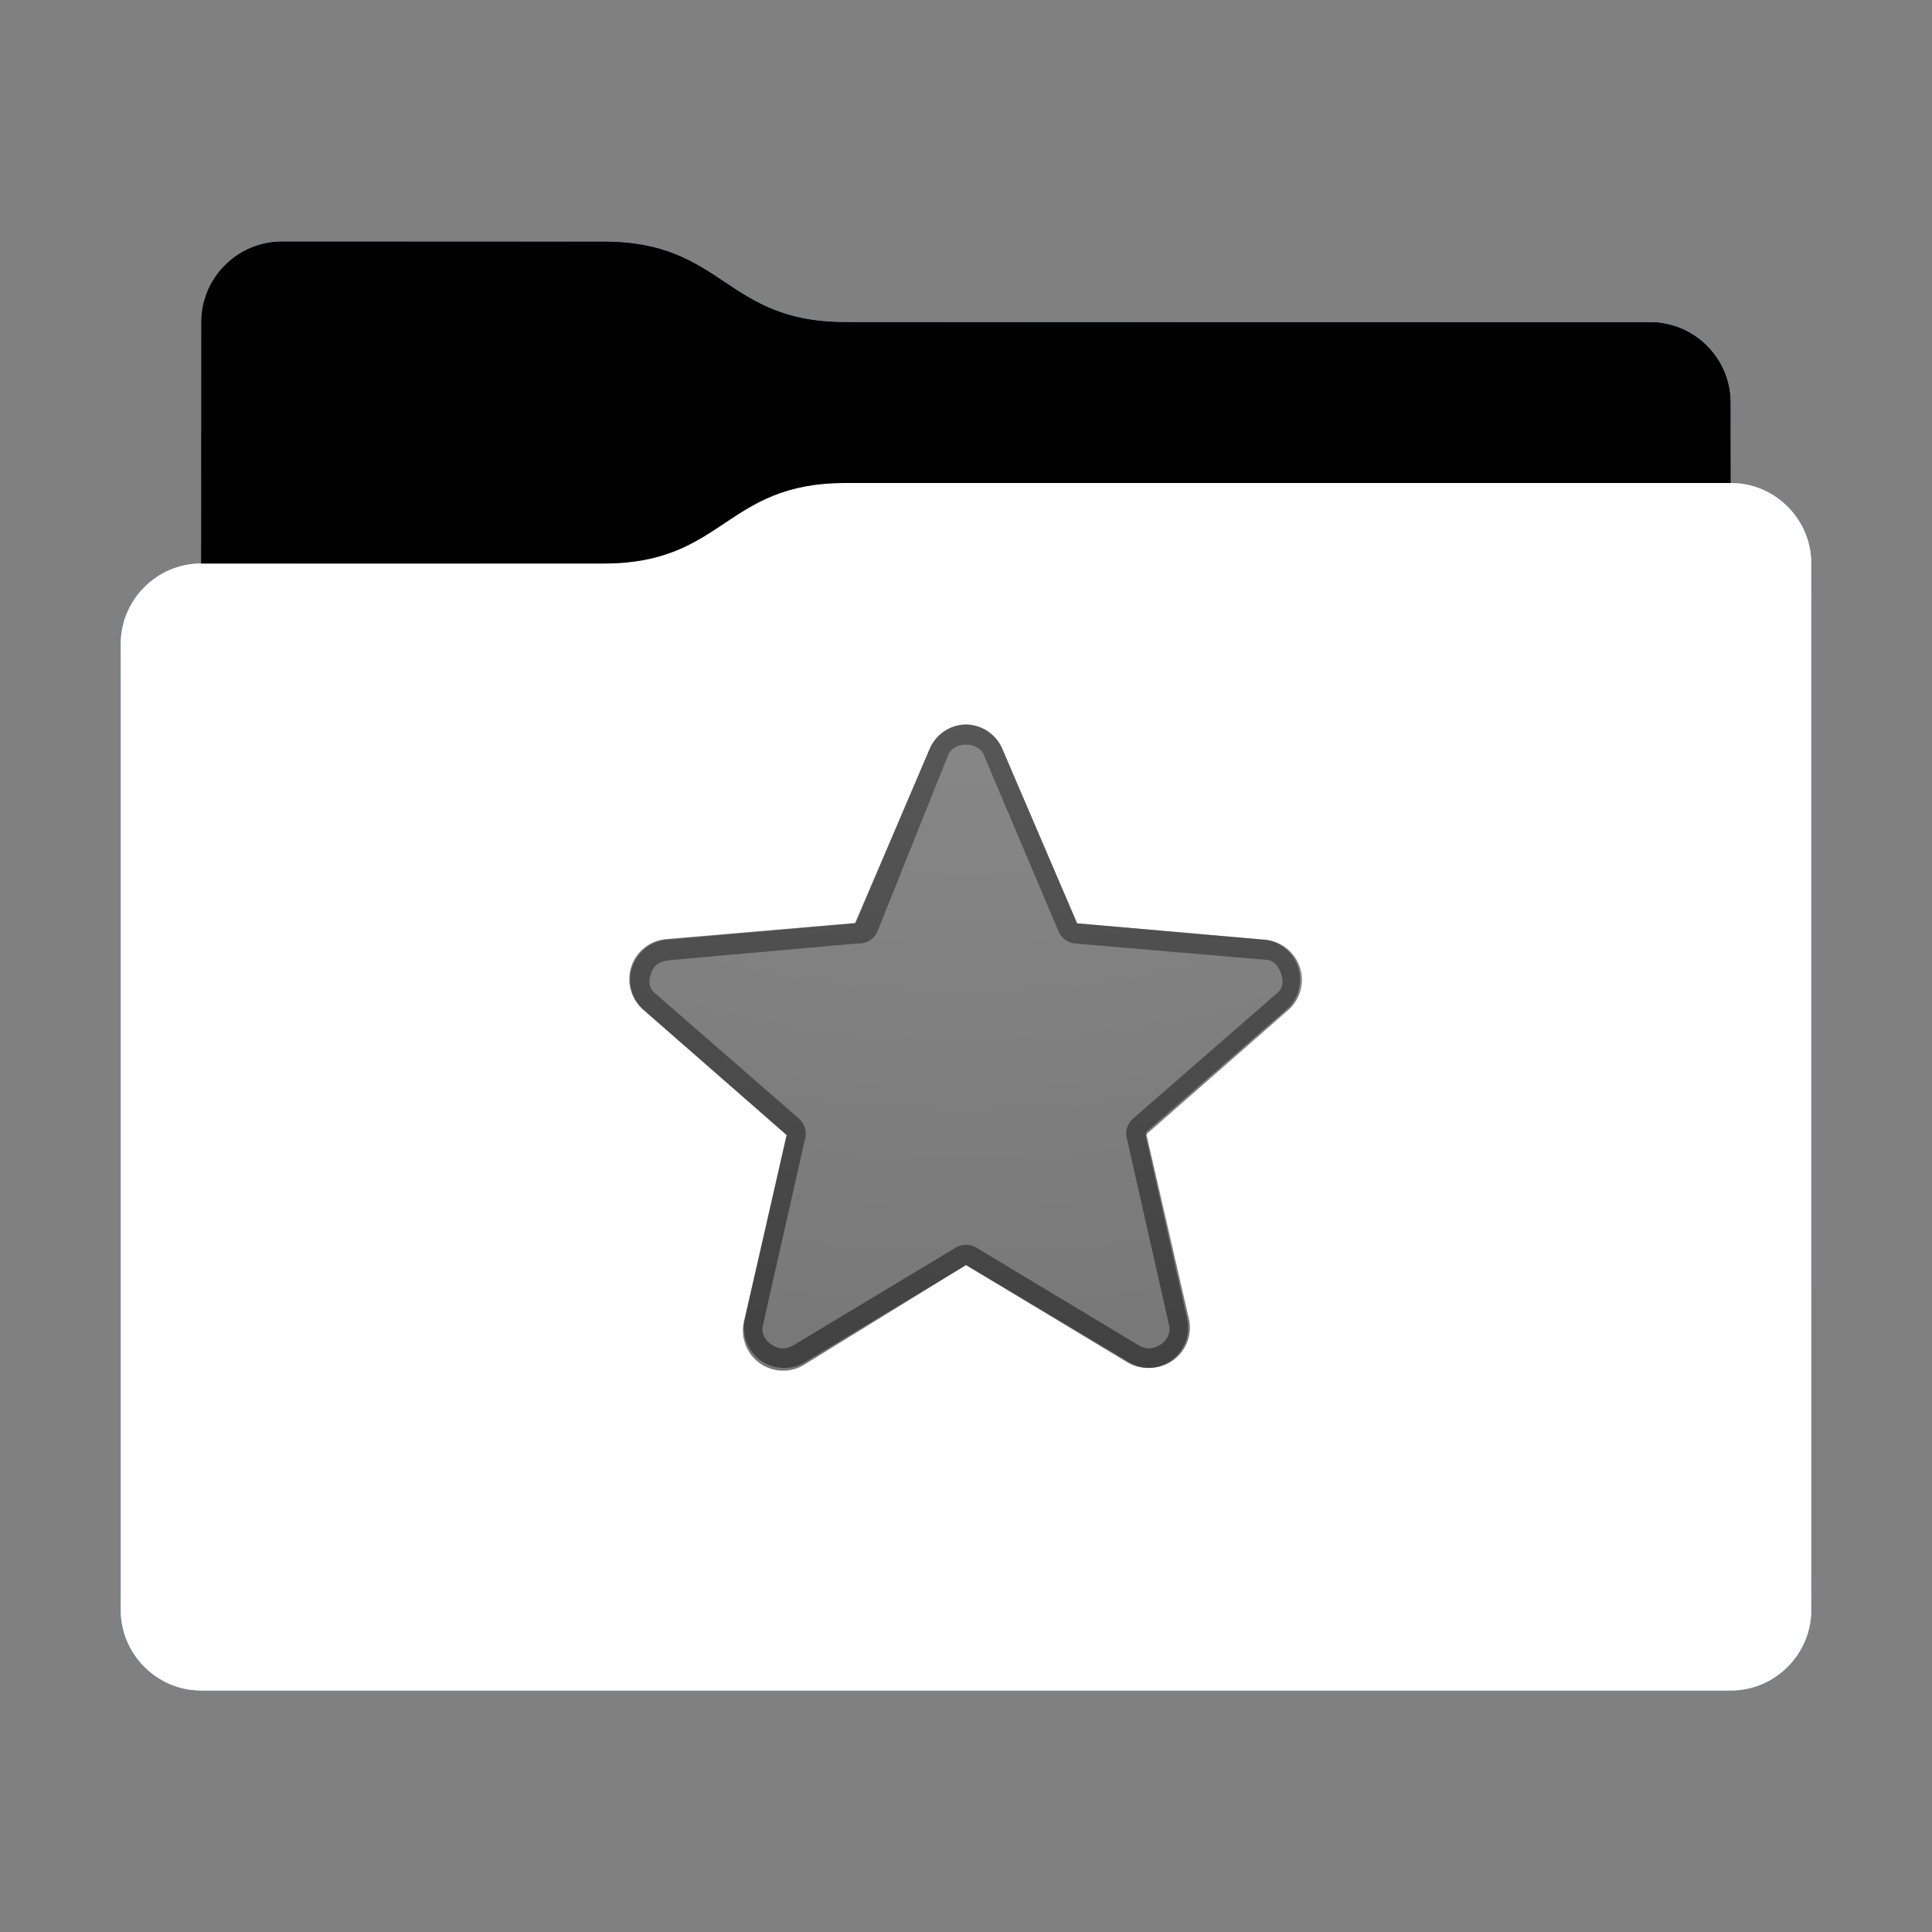 <svg height="48" version="1.1" width="48" xmlns="http://www.w3.org/2000/svg" xmlns:svg="http://www.w3.org/2000/svg" xmlns:xlink="http://www.w3.org/1999/xlink">
<rect width="100%" height="100%" fill="#808080" stroke="none"/>
<defs id="primary-definitions">
<style id="current-color-scheme" type="text/css">
      .ColorScheme-Text           { color:#fff; }
      .ColorScheme-Background     { color:#111; }
      .ColorScheme-Highlight      { color:#3daefd; }
      .ColorScheme-ViewBackground { color:#000; }
      .ColorScheme-PositiveText   { color:#27ae60; }
      .ColorScheme-NeutralText    { color:#f67400; }
      .ColorScheme-NegativeText   { color:#da4453; }
    </style>
<style id="extended-color-scheme" type="text/css">
      .ExScheme-Black     { color:#3e3e3e; }
      .ExScheme-White     { color:#fcfcfc; }
      .ExScheme-Grey-1    { color:#cfd5d5; }
      .ExScheme-Grey-2    { color:#909c9c; }
      .ExScheme-Grey-3    { color:#536161; }
      .ExScheme-Red-1     { color:#ffafa5; }
      .ExScheme-Red-2     { color:#bf4231; }
      .ExScheme-Red-3     { color:#4d2f2b; }
      .ExScheme-Green-1   { color:#abf9c7; }
      .ExScheme-Green-2   { color:#3bb566; }
      .ExScheme-Green-3   { color:#377d50; }
      .ExScheme-Blue-1    { color:#abdaf9; }
      .ExScheme-Blue-2    { color:#3daefd; }
      .ExScheme-Blue-3    { color:#2b3c4d; }
      .ExScheme-Yellow-1  { color:#faffa5; }
      .ExScheme-Yellow-2  { color:#cac726; }
      .ExScheme-Yellow-3  { color:#4b4d2b; }
      .ExScheme-Orange-1  { color:#ffdaa5; }
      .ExScheme-Orange-2  { color:#ff9701; }
      .ExScheme-Orange-3  { color:#4d372b; }
      .ExScheme-Brown-1   { color:#e9d6bb; }
      .ExScheme-Brown-2   { color:#997657; }
      .ExScheme-Brown-3   { color:#433a35; }
      .ExScheme-Purple-1  { color:#e2abf9; }
      .ExScheme-Purple-2  { color:#b401ff; }
      .ExScheme-Purple-3  { color:#432b4d; }
      .ExScheme-Cyan-1    { color:#b2f2e6; }
      .ExScheme-Cyan-2    { color:#31bfa6; }
      .ExScheme-Cyan-3    { color:#2b4d47; }
      .ExScheme-Magenta-1 { color:#f8a6d8; }
      .ExScheme-Magenta-2 { color:#f00091; }
      .ExScheme-Magenta-3 { color:#770048; }
    </style>
<linearGradient id="ulP">
<stop offset="0"/>
<stop offset="1" stop-opacity="0"/>
</linearGradient>
<linearGradient id="ulQ">
<stop offset="0" stop-color="#fff"/>
<stop offset="1" stop-color="#fff" stop-opacity="0"/>
</linearGradient>
<style class="toggle-enable-crease" type="text/css">
        .folder-crease { display: none; }
    </style><style class="toggle-manilla-folders" type="text/css">
        .folder-manilla { display: none; }
    </style><radialGradient cx=".5" cy="0" id="ulR" r="1" xlink:href="#ulQ"/><linearGradient id="ulS" xlink:href="#ulP" y1="1" y2=".5"/><path d="M 7,6 C 5.9,6 5,6.9 5,8 v 2 4 c -1.1,0 -2,.9 -2,2 v 24 c 0,1.1 .9,2 2,2 h 38 c 1.1,0 2,-.9 2,-2 V 25 16 14 c 0,-1.1 -.9,-2 -2,-2 V 10 C 43,8.9 42.1,8 41,8 H 21 C 18,8 18,6 15,6 Z" id="ulT"></path><path d="M 7,6 C 5.9,6 5,6.9 5,8 v 2 4 h 10 c 3,0 3,-2 6,-2 H 43 V 10 C 43,8.9 42.1,8 41,8 H 21 C 18,8 18,6 15,6 Z" id="ulU"></path></defs>
<g id="content" transform="translate(0,0)"><use class="folder-manilla ExScheme-Brown-1" fill="currentColor" href="#ulT"></use><use class="toggle-manilla-folders ColorScheme-Highlight" fill="currentColor" href="#ulT" id="primary-color"></use><use class="ColorScheme-Text" fill="currentColor" href="#ulT" opacity=".1"></use><g id="emblem" transform="translate(12,15)"><path class="ColorScheme-Background" d="m 12,3 a 1,1 0 0 0 -.9,.6 l -1.84,4.33 -4.7,.4 A 1,1 0 0 0 4,10.1 l 3.55,3.1 -1.06,4.6 a 1,1 0 0 0 1.5,1.1 L 12,16.43 l 4.03,2.4 a 1,1 0 0 0 1.5,-1.1 l -1.06,-4.6 3.55,-3.1 A 1,1 0 0 0 19.45,8.35 L 14.76,7.94 12.9,3.6 A 1,1 0 0 0 12,3 Z" fill="currentColor" opacity=".6"/><path class="ColorScheme-Background" d="M 12 3 A 1 1 0 0 0 11.1 3.6 L 9.24 7.94 L 4.55 8.35 A 1 1 0 0 0 4 10.1 L 7.54 13.2 L 6.5 17.8 A 1 1 0 0 0 7.97 18.86 L 12 16.43 L 16.03 18.86 A 1 1 0 0 0 17.5 17.8 L 16.46 13.2 L 20 10.1 A 1 1 0 0 0 19.45 8.35 L 14.76 7.94 L 12.9 3.6 A 1 1 0 0 0 12 3 z M 12 3.5 C 12.2 3.5 12.4 3.6 12.46 3.8 L 14.3 8.14 A .5 .5 0 0 0 14.7 8.44 L 19.5 8.85 C 19.64 8.87 19.77 9 19.83 9.2 C 19.9 9.4 19.87 9.57 19.7 9.7 L 16.14 12.8 A .5 .5 0 0 0 16 13.3 L 17.04 17.9 C 17.1 18.1 17 18.3 16.84 18.4 C 16.7 18.5 16.5 18.55 16.3 18.43 L 12.26 16 A .5 .5 0 0 0 11.74 16 L 7.7 18.43 C 7.5 18.55 7.3 18.5 7.16 18.4 C 7 18.3 6.9 18.1 6.96 17.9 L 8 13.3 A .5 .5 0 0 0 7.86 12.8 L 4.3 9.7 C 4.13 9.57 4.1 9.4 4.17 9.2 C 4.23 9 4.36 8.87 4.7 8.85 L 9.3 8.44 A .5 .5 0 0 0 9.8 8.14 L 11.54 3.8 C 11.6 3.6 11.8 3.5 12 3.5 z " fill="currentColor" opacity=".6"/></g><use href="#ulU" opacity=".4"></use><use class="toggle-flat-design" fill="url(#ulS)" href="#ulU" opacity=".1"></use><path class="toggle-flat-design" d="m 21,12 c -3,0 -3,2 -6,2 H 5 c -1.1,0 -2,.9 -2,2 v 24 c 0,1.1 .9,2 2,2 h 38 c 1.1,0 2,-.9 2,-2 V 25 16 14 c 0,-1.1 -.9,-2 -2,-2 z" fill="url(#ulR)" opacity=".2"/><path class="folder-crease " d="m 3,33 v 1 H 9.5 C 9.8,34 10,33.8 10,33.5 10,33.2 9.8,33 9.5,33 Z m 35.5,0 c -.3,0 -0.5,.2 -0.5,0.5 0,.3 .2,0.5 0.5,0.5 H 45 v -1 z" opacity=".4"/><path class="ColorScheme-Text" d="m 3,39 v 1 c 0,1.1 .9,2 2,2 h 38 c 1.1,0 2,-.9 2,-2 v -1 c 0,1.1 -.9,2 -2,2 H 5 C 3.9,41 3,40.1 3,39 Z" fill="currentColor" opacity=".1"/><path class="ColorScheme-Text" d="M 3,39.5 V 40 c 0,1.1 .9,2 2,2 h 38 c 1.1,0 2,-.9 2,-2 v -0.5 c 0,1.1 -.9,2 -2,2 H 5 c -1.1,0 -2,-.9 -2,-2 z" fill="currentColor" opacity=".2"/><path d="m 21,12 c -3,0 -3,2 -6,2 H 5 c -1.1,0 -2,.9 -2,2 v 1 c 0,-1.1 .9,-2 2,-2 h 10 c 3,0 3,-2 6,-2 h 22 c 1.1,0 2,.9 2,2 v -1 c 0,-1.1 -.9,-2 -2,-2 z" fill="#fff" opacity=".1"/><path d="m 21,12 c -3,0 -3,2 -6,2 H 5 c -1.1,0 -2,.9 -2,2 v 0.5 c 0,-1.1 .9,-2 2,-2 h 10 c 3,0 3,-2 6,-2 h 22 c 1.1,0 2,.9 2,2 V 14 c 0,-1.1 -.9,-2 -2,-2 z" fill="#fff" opacity=".2"/><path d="m 21,11 c -3,0 -3,2 -6,2 H 5 v 1 h 10 c 3,0 3,-2 6,-2 h 22 v -1 z" opacity=".1"/><path d="m 21,11.5 c -3,0 -3,2 -6,2 H 5 V 14 h 10 c 3,0 3,-2 6,-2 h 22 v -0.5 z" opacity=".2"/></g>
</svg>